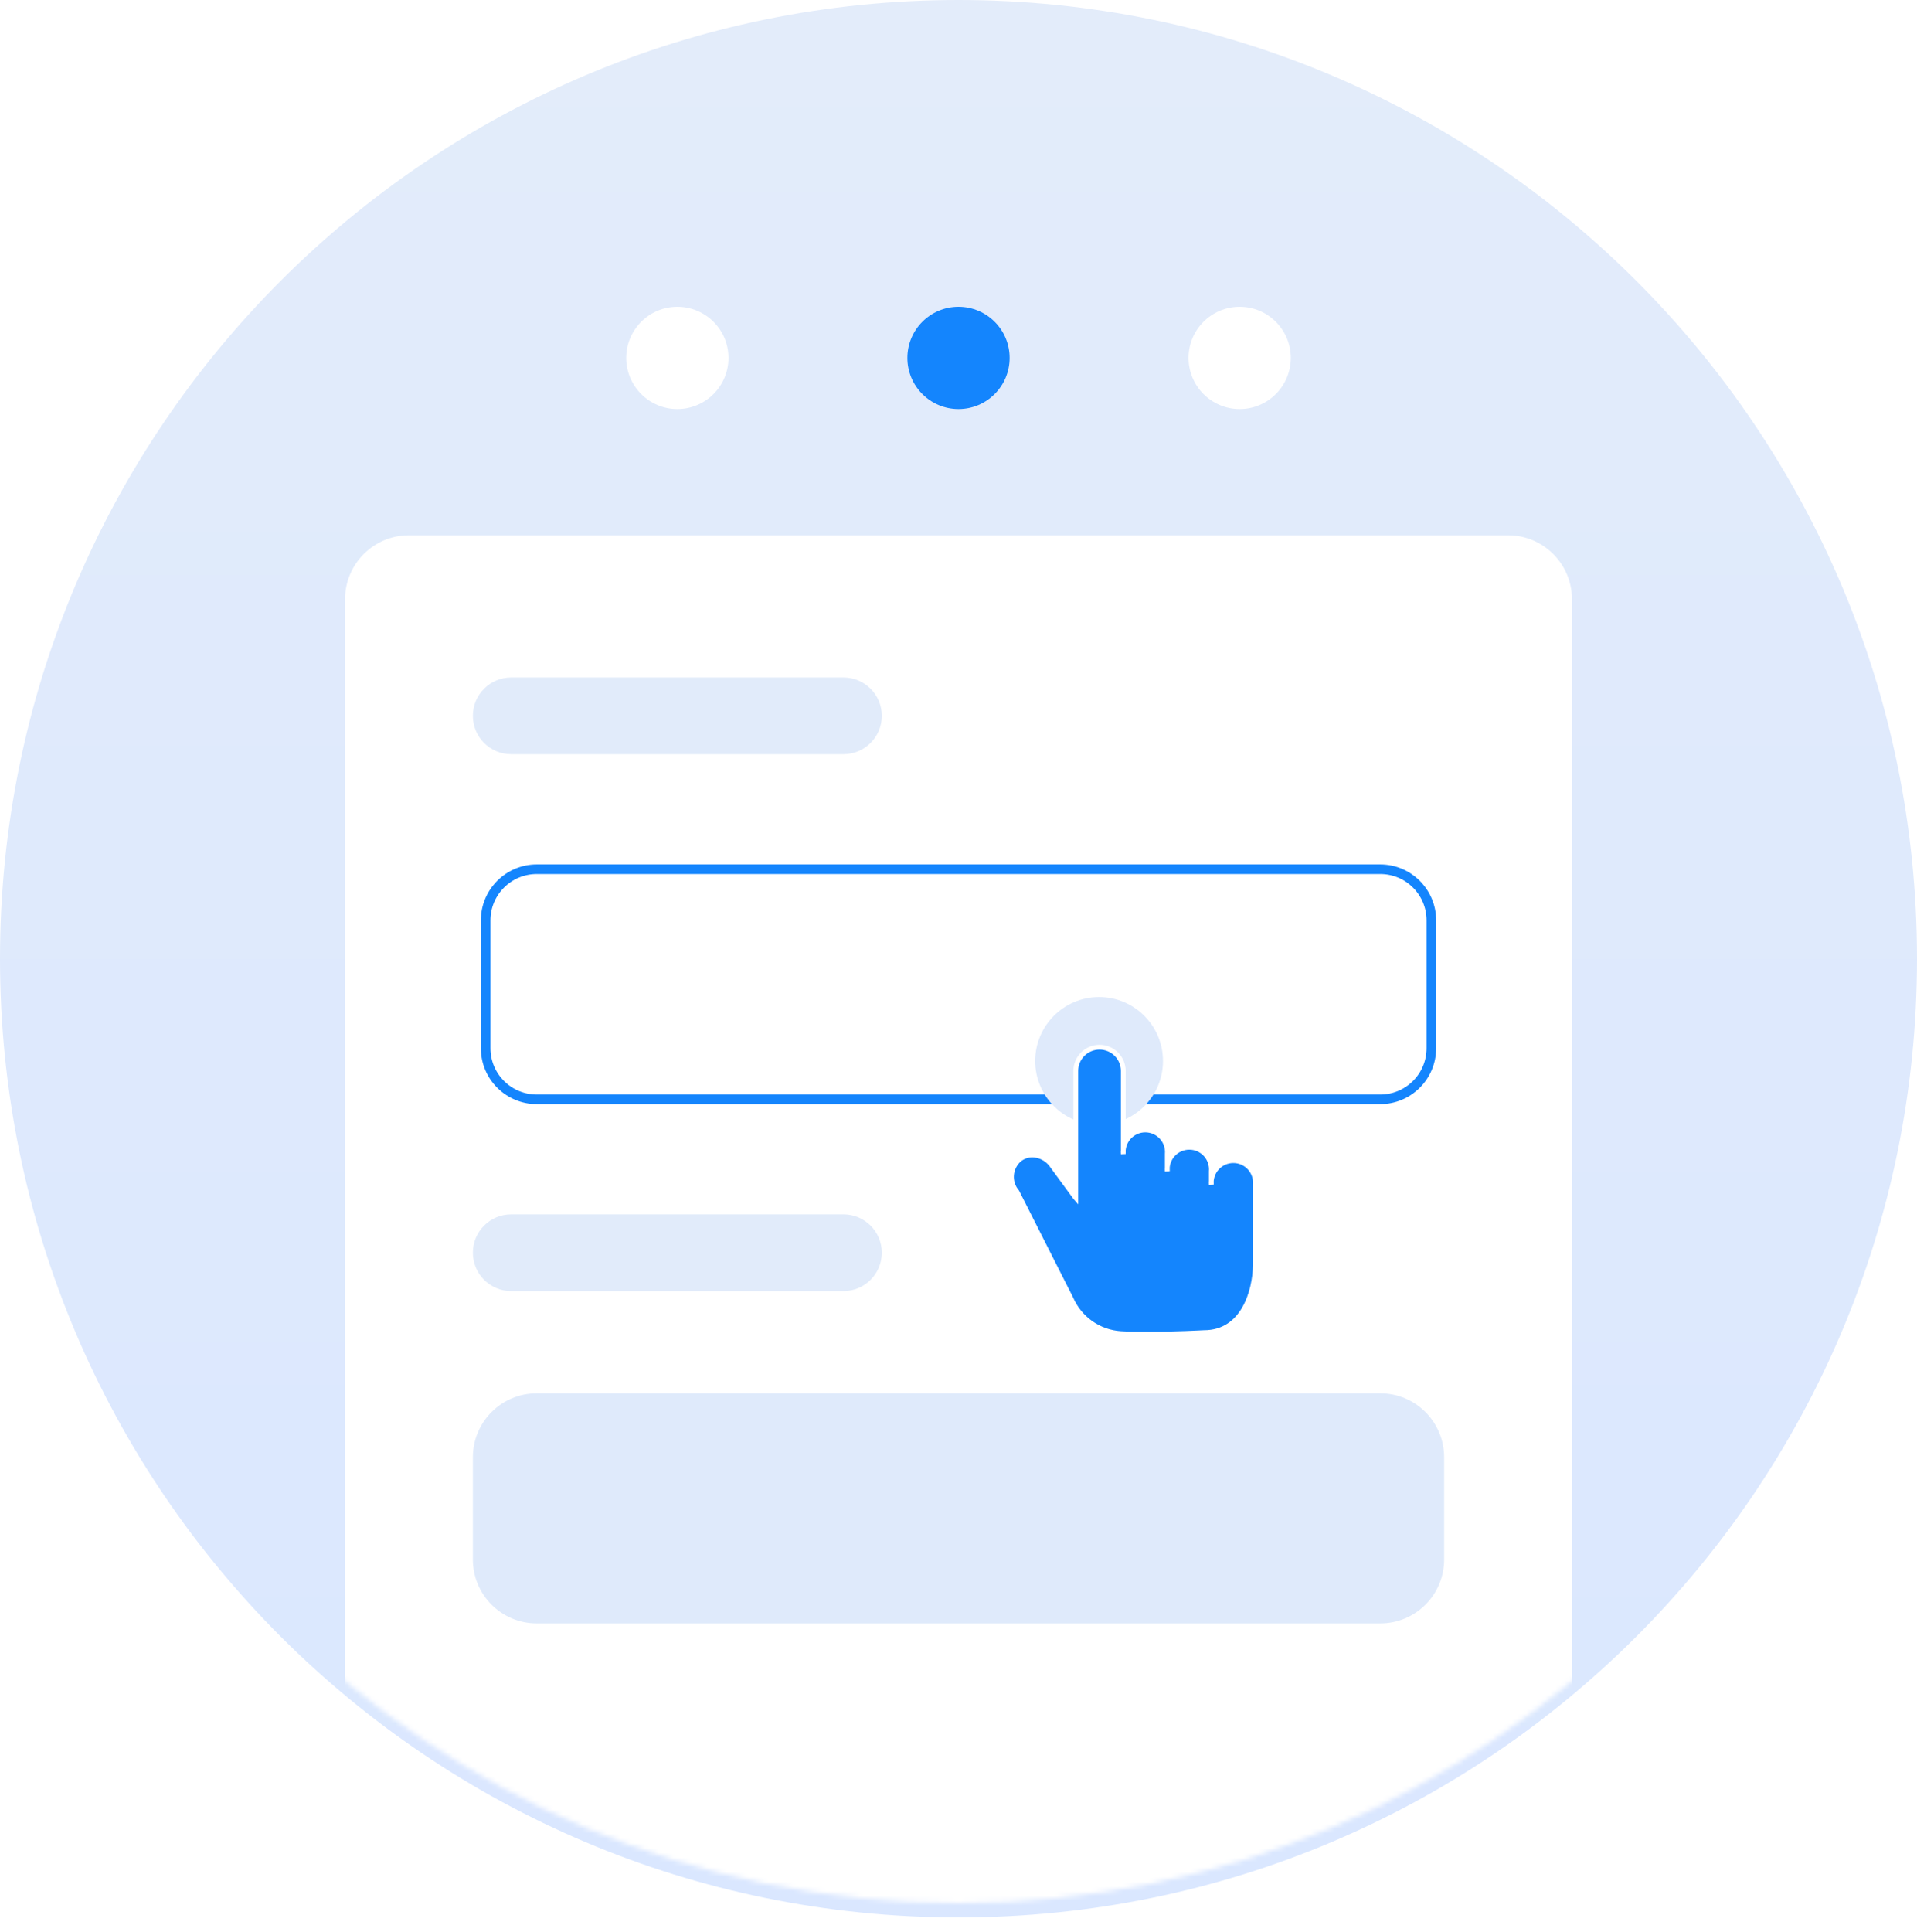 <svg width="400" height="403" viewBox="0 0 400 403" fill="none" xmlns="http://www.w3.org/2000/svg">
<path d="M200 400C310.457 400 400 310.457 400 200C400 89.543 310.457 0 200 0C89.543 0 0 89.543 0 200C0 310.457 89.543 400 200 400Z" fill="url(#paint0_linear_338_3459)"/>
<g filter="url(#filter0_d_338_3459)">
<mask id="mask0_338_3459" style="mask-type:alpha" maskUnits="userSpaceOnUse" x="0" y="0" width="400" height="400">
<path d="M200 400C310.457 400 400 310.457 400 200C400 89.543 310.457 0 200 0C89.543 0 0 89.543 0 200C0 310.457 89.543 400 200 400Z" fill="url(#paint1_linear_338_3459)"/>
</mask>
<g mask="url(#mask0_338_3459)">
<path d="M314.667 114.667H85.333C77.969 114.667 72 120.636 72 128V408C72 415.364 77.969 421.333 85.333 421.333H314.667C322.03 421.333 328 415.364 328 408V128C328 120.636 322.03 114.667 314.667 114.667Z" fill="white"/>
</g>
</g>
<path d="M175.999 141.333H106.666C102.248 141.333 98.666 144.915 98.666 149.333C98.666 153.752 102.248 157.333 106.666 157.333H175.999C180.418 157.333 183.999 153.752 183.999 149.333C183.999 144.915 180.418 141.333 175.999 141.333Z" fill="#E1EBFA"/>
<path d="M175.999 253.333H106.666C102.248 253.333 98.666 256.915 98.666 261.333C98.666 265.752 102.248 269.333 106.666 269.333H175.999C180.418 269.333 183.999 265.752 183.999 261.333C183.999 256.915 180.418 253.333 175.999 253.333Z" fill="#E1EBFA"/>
<path d="M288.001 181.333H112.001C106.11 181.333 101.334 186.109 101.334 192V218.667C101.334 224.558 106.11 229.333 112.001 229.333H288.001C293.892 229.333 298.667 224.558 298.667 218.667V192C298.667 186.109 293.892 181.333 288.001 181.333Z" stroke="#1485FD" stroke-width="2"/>
<path d="M287.999 290.667H111.999C104.636 290.667 98.666 296.636 98.666 304V325.333C98.666 332.697 104.636 338.667 111.999 338.667H287.999C295.363 338.667 301.333 332.697 301.333 325.333V304C301.333 296.636 295.363 290.667 287.999 290.667Z" fill="#DFEAFB"/>
<path d="M141.335 85.333C147.226 85.333 152.001 80.558 152.001 74.667C152.001 68.776 147.226 64 141.335 64C135.444 64 130.668 68.776 130.668 74.667C130.668 80.558 135.444 85.333 141.335 85.333Z" fill="white"/>
<path d="M200.001 85.333C205.892 85.333 210.667 80.558 210.667 74.667C210.667 68.776 205.892 64 200.001 64C194.11 64 189.334 68.776 189.334 74.667C189.334 80.558 194.11 85.333 200.001 85.333Z" fill="#1485FD"/>
<path d="M258.669 85.333C264.56 85.333 269.335 80.558 269.335 74.667C269.335 68.776 264.56 64 258.669 64C252.778 64 248.002 68.776 248.002 74.667C248.002 80.558 252.778 85.333 258.669 85.333Z" fill="white"/>
<path d="M229.333 234.667C236.697 234.667 242.667 228.697 242.667 221.333C242.667 213.97 236.697 208 229.333 208C221.97 208 216 213.97 216 221.333C216 228.697 221.97 234.667 229.333 234.667Z" fill="#DFEAFB"/>
<path d="M239.752 278.32C237.619 278.32 235.627 278.32 233.814 278.205C231.58 278.054 229.431 277.29 227.604 275.996C225.777 274.703 224.341 272.931 223.456 270.874L212.206 248.64C211.38 247.679 210.968 246.431 211.059 245.168C211.15 243.905 211.737 242.728 212.691 241.896C213.473 241.267 214.448 240.929 215.451 240.938C216.189 240.96 216.914 241.141 217.576 241.47C218.237 241.799 218.82 242.267 219.283 242.842L224.392 249.816L224.47 249.906V223.413C224.47 222.099 224.992 220.838 225.921 219.909C226.851 218.979 228.111 218.457 229.426 218.457C230.74 218.457 232.001 218.979 232.93 219.909C233.859 220.838 234.382 222.099 234.382 223.413V240.746C234.324 240.109 234.4 239.466 234.605 238.859C234.809 238.252 235.138 237.694 235.57 237.222C236.002 236.749 236.528 236.371 237.114 236.113C237.7 235.855 238.333 235.721 238.974 235.721C239.614 235.721 240.247 235.855 240.833 236.113C241.419 236.371 241.945 236.749 242.377 237.222C242.809 237.694 243.138 238.252 243.343 238.859C243.547 239.466 243.623 240.109 243.566 240.746V244.36C243.508 243.722 243.584 243.079 243.789 242.472C243.993 241.865 244.322 241.308 244.754 240.835C245.186 240.362 245.712 239.985 246.298 239.726C246.884 239.468 247.517 239.335 248.158 239.335C248.798 239.335 249.431 239.468 250.017 239.726C250.603 239.985 251.129 240.362 251.561 240.835C251.993 241.308 252.322 241.865 252.527 242.472C252.731 243.079 252.807 243.722 252.75 244.36V247.144C252.692 246.506 252.768 245.863 252.973 245.256C253.177 244.649 253.506 244.092 253.938 243.619C254.37 243.146 254.896 242.769 255.482 242.51C256.068 242.252 256.701 242.119 257.342 242.119C257.982 242.119 258.615 242.252 259.201 242.51C259.787 242.769 260.313 243.146 260.745 243.619C261.177 244.092 261.506 244.649 261.711 245.256C261.915 245.863 261.991 246.506 261.934 247.144V264.042C261.843 269.24 259.494 278.002 251.23 278.002C250.63 278.029 245.547 278.322 239.763 278.322L239.752 278.32Z" fill="#1485FD" stroke="white"/>
<defs>
<filter id="filter0_d_338_3459" x="66" y="105.667" width="268" height="297.333" filterUnits="userSpaceOnUse" color-interpolation-filters="sRGB">
<feFlood flood-opacity="0" result="BackgroundImageFix"/>
<feColorMatrix in="SourceAlpha" type="matrix" values="0 0 0 0 0 0 0 0 0 0 0 0 0 0 0 0 0 0 127 0" result="hardAlpha"/>
<feOffset dy="-3"/>
<feGaussianBlur stdDeviation="3"/>
<feColorMatrix type="matrix" values="0 0 0 0 0.788 0 0 0 0 0.804 0 0 0 0 0.851 0 0 0 0.349 0"/>
<feBlend mode="normal" in2="BackgroundImageFix" result="effect1_dropShadow_338_3459"/>
<feBlend mode="normal" in="SourceGraphic" in2="effect1_dropShadow_338_3459" result="shape"/>
</filter>
<linearGradient id="paint0_linear_338_3459" x1="200" y1="0" x2="200" y2="400" gradientUnits="userSpaceOnUse">
<stop stop-color="#E3ECFA"/>
<stop offset="1" stop-color="#DAE7FF"/>
</linearGradient>
<linearGradient id="paint1_linear_338_3459" x1="200" y1="0" x2="200" y2="400" gradientUnits="userSpaceOnUse">
<stop stop-color="#E3ECFA"/>
<stop offset="1" stop-color="#DAE7FF"/>
</linearGradient>
</defs>
</svg>
